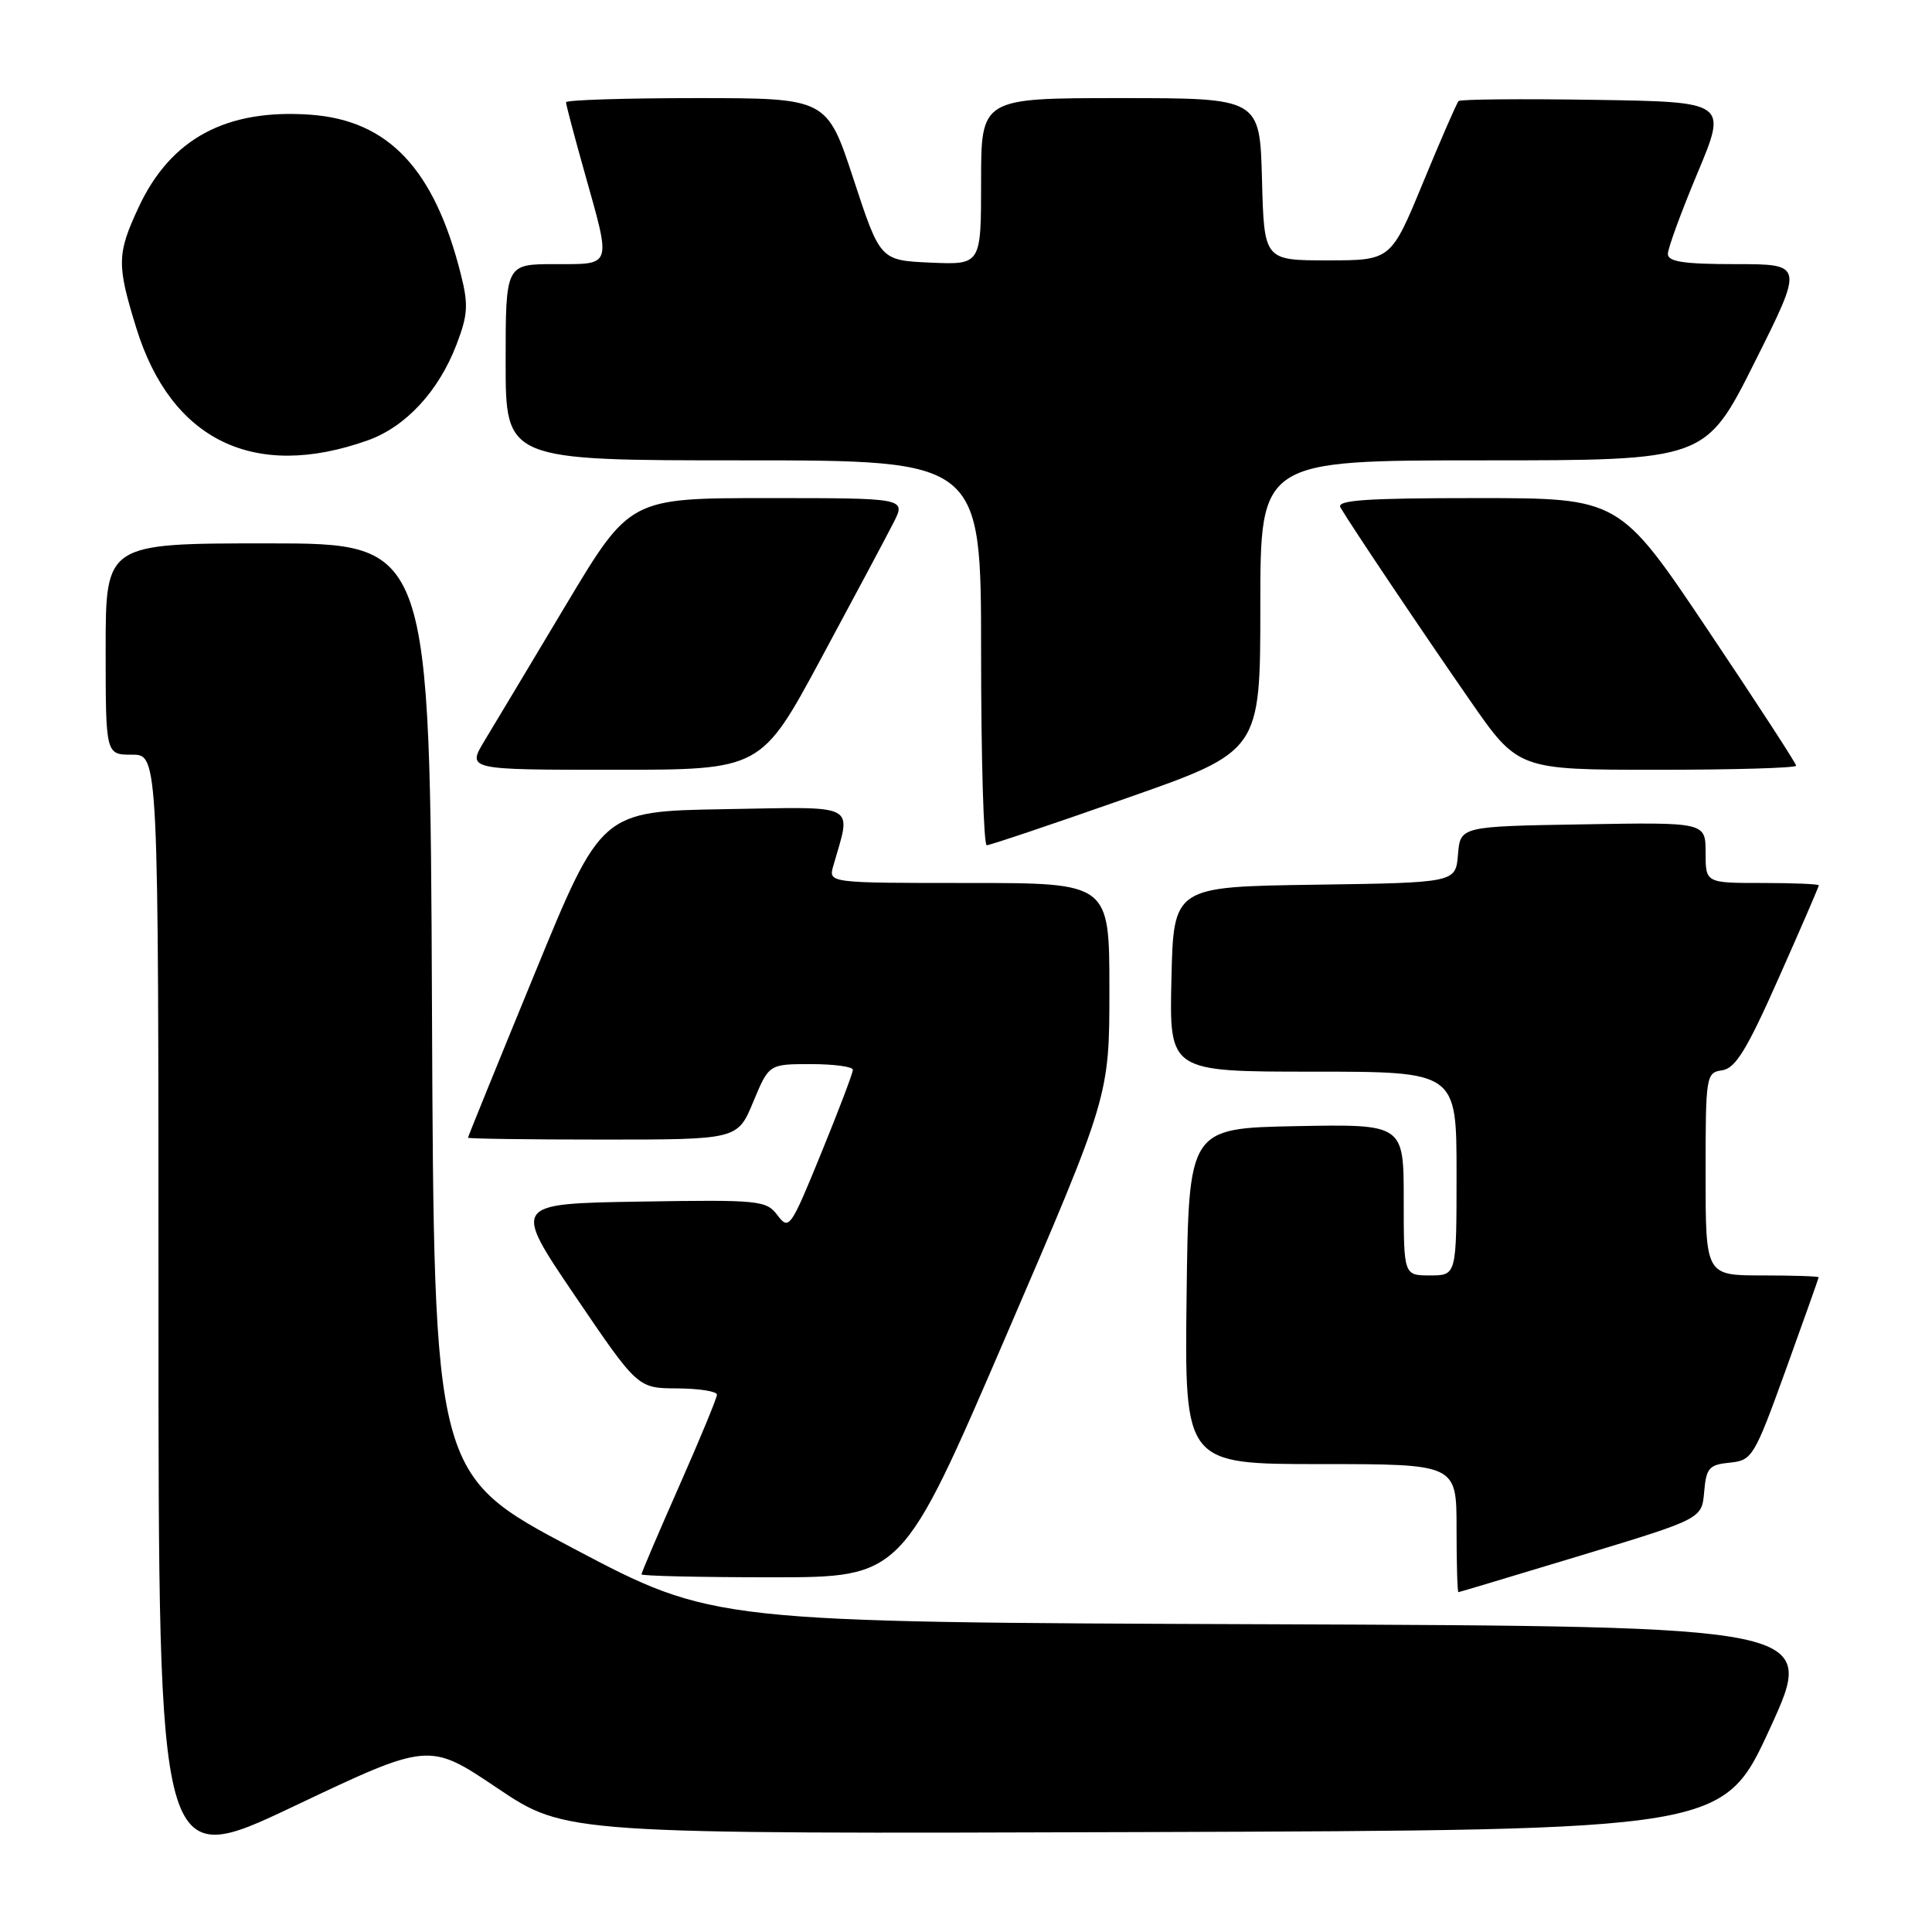 <?xml version="1.0" encoding="UTF-8" standalone="no"?>
<!DOCTYPE svg PUBLIC "-//W3C//DTD SVG 1.1//EN" "http://www.w3.org/Graphics/SVG/1.1/DTD/svg11.dtd" >
<svg xmlns="http://www.w3.org/2000/svg" xmlns:xlink="http://www.w3.org/1999/xlink" version="1.1" viewBox="0 0 256 256">
 <g >
 <path fill="currentColor"
d=" M 65.89 236.93 C 74.94 243.01 74.94 243.01 151.64 242.76 C 228.34 242.50 228.34 242.50 234.54 229.00 C 240.73 215.50 240.73 215.50 167.62 215.22 C 94.50 214.95 94.50 214.95 76.00 205.19 C 57.50 195.42 57.50 195.42 57.24 133.71 C 56.98 72.00 56.98 72.00 35.49 72.00 C 14.00 72.00 14.00 72.00 14.00 86.00 C 14.00 100.00 14.00 100.00 17.50 100.00 C 21.00 100.00 21.00 100.00 21.00 173.92 C 21.00 247.85 21.00 247.85 38.92 239.35 C 56.84 230.84 56.84 230.84 65.89 236.93 Z  M 209.50 206.10 C 225.50 201.25 225.50 201.25 225.81 197.69 C 226.08 194.51 226.46 194.08 229.20 193.81 C 232.18 193.51 232.44 193.08 236.63 181.50 C 239.01 174.90 240.97 169.39 240.98 169.25 C 240.99 169.11 237.62 169.00 233.50 169.00 C 226.00 169.00 226.00 169.00 226.00 155.57 C 226.00 142.49 226.06 142.13 228.20 141.82 C 229.96 141.56 231.48 139.09 235.70 129.56 C 238.62 123.00 241.00 117.49 241.00 117.31 C 241.00 117.14 237.62 117.00 233.50 117.00 C 226.00 117.00 226.00 117.00 226.00 112.98 C 226.00 108.95 226.00 108.95 209.75 109.23 C 193.50 109.50 193.50 109.50 193.19 113.23 C 192.88 116.96 192.88 116.96 174.19 117.23 C 155.50 117.50 155.50 117.50 155.22 129.75 C 154.94 142.00 154.94 142.00 173.97 142.00 C 193.00 142.00 193.00 142.00 193.00 155.50 C 193.00 169.00 193.00 169.00 189.50 169.00 C 186.00 169.00 186.00 169.00 186.00 158.97 C 186.00 148.95 186.00 148.95 171.75 149.22 C 157.50 149.50 157.50 149.50 157.23 171.75 C 156.96 194.00 156.96 194.00 174.98 194.00 C 193.00 194.00 193.00 194.00 193.00 202.50 C 193.00 207.18 193.11 210.99 193.25 210.97 C 193.39 210.96 200.70 208.76 209.50 206.10 Z  M 133.26 177.12 C 147.00 145.23 147.00 145.23 147.00 131.12 C 147.00 117.00 147.00 117.00 128.38 117.00 C 109.77 117.00 109.77 117.00 110.41 114.75 C 112.82 106.29 114.02 106.92 95.97 107.22 C 79.67 107.50 79.67 107.50 70.85 129.00 C 65.99 140.82 62.02 150.61 62.01 150.75 C 62.01 150.89 70.04 151.00 79.87 151.00 C 97.73 151.00 97.73 151.00 99.81 146.00 C 101.89 141.00 101.89 141.00 107.44 141.00 C 110.50 141.00 113.00 141.34 113.01 141.75 C 113.02 142.16 111.13 147.14 108.81 152.81 C 104.77 162.72 104.54 163.04 103.03 161.04 C 101.53 159.05 100.69 158.96 84.68 159.22 C 67.91 159.50 67.91 159.50 76.20 171.72 C 84.50 183.95 84.50 183.95 89.75 183.97 C 92.64 183.99 95.00 184.36 95.00 184.80 C 95.00 185.23 92.75 190.68 90.00 196.90 C 87.25 203.12 85.00 208.39 85.00 208.61 C 85.00 208.82 92.77 209.00 102.26 209.00 C 119.53 209.00 119.53 209.00 133.26 177.12 Z  M 149.25 105.77 C 167.00 99.55 167.00 99.55 167.00 80.27 C 167.00 61.00 167.00 61.00 196.49 61.00 C 225.99 61.00 225.99 61.00 232.50 48.00 C 239.01 35.00 239.01 35.00 230.01 35.00 C 223.12 35.00 221.00 34.68 221.00 33.65 C 221.00 32.91 222.77 28.07 224.94 22.90 C 228.87 13.50 228.87 13.50 211.29 13.23 C 201.63 13.08 193.52 13.15 193.27 13.39 C 193.03 13.63 190.92 18.48 188.57 24.17 C 184.31 34.50 184.31 34.50 175.91 34.50 C 167.50 34.50 167.50 34.50 167.22 23.75 C 166.93 13.00 166.93 13.00 148.47 13.00 C 130.00 13.00 130.00 13.00 130.00 24.05 C 130.00 35.09 130.00 35.09 123.31 34.80 C 116.63 34.50 116.63 34.50 113.10 23.75 C 109.57 13.00 109.57 13.00 92.28 13.00 C 82.78 13.00 75.00 13.25 75.00 13.55 C 75.00 13.86 76.12 18.11 77.50 23.00 C 81.01 35.49 81.18 35.00 73.50 35.00 C 67.00 35.00 67.00 35.00 67.00 48.00 C 67.00 61.00 67.00 61.00 98.50 61.00 C 130.00 61.00 130.00 61.00 130.00 86.50 C 130.00 100.53 130.34 112.00 130.75 112.00 C 131.16 112.00 139.49 109.20 149.25 105.77 Z  M 108.80 87.25 C 113.17 79.14 117.49 71.04 118.40 69.25 C 120.05 66.00 120.05 66.00 101.76 66.00 C 83.46 66.00 83.46 66.00 74.98 80.17 C 70.32 87.97 65.46 96.07 64.19 98.17 C 61.89 102.00 61.89 102.00 81.37 102.00 C 100.85 102.00 100.85 102.00 108.80 87.25 Z  M 238.00 101.46 C 238.00 101.16 232.73 93.06 226.29 83.46 C 214.58 66.00 214.58 66.00 195.73 66.00 C 180.93 66.00 177.04 66.27 177.62 67.25 C 179.04 69.67 188.39 83.60 194.74 92.75 C 201.15 102.00 201.15 102.00 219.57 102.00 C 229.71 102.00 238.00 101.76 238.00 101.46 Z  M 48.70 58.36 C 53.75 56.57 58.13 51.85 60.50 45.63 C 62.00 41.72 62.08 40.36 61.06 36.33 C 57.55 22.39 51.48 15.95 41.15 15.20 C 29.97 14.40 22.61 18.36 18.37 27.46 C 15.49 33.64 15.46 35.05 18.06 43.46 C 22.66 58.34 33.67 63.70 48.70 58.36 Z "/>
</g>
</svg>